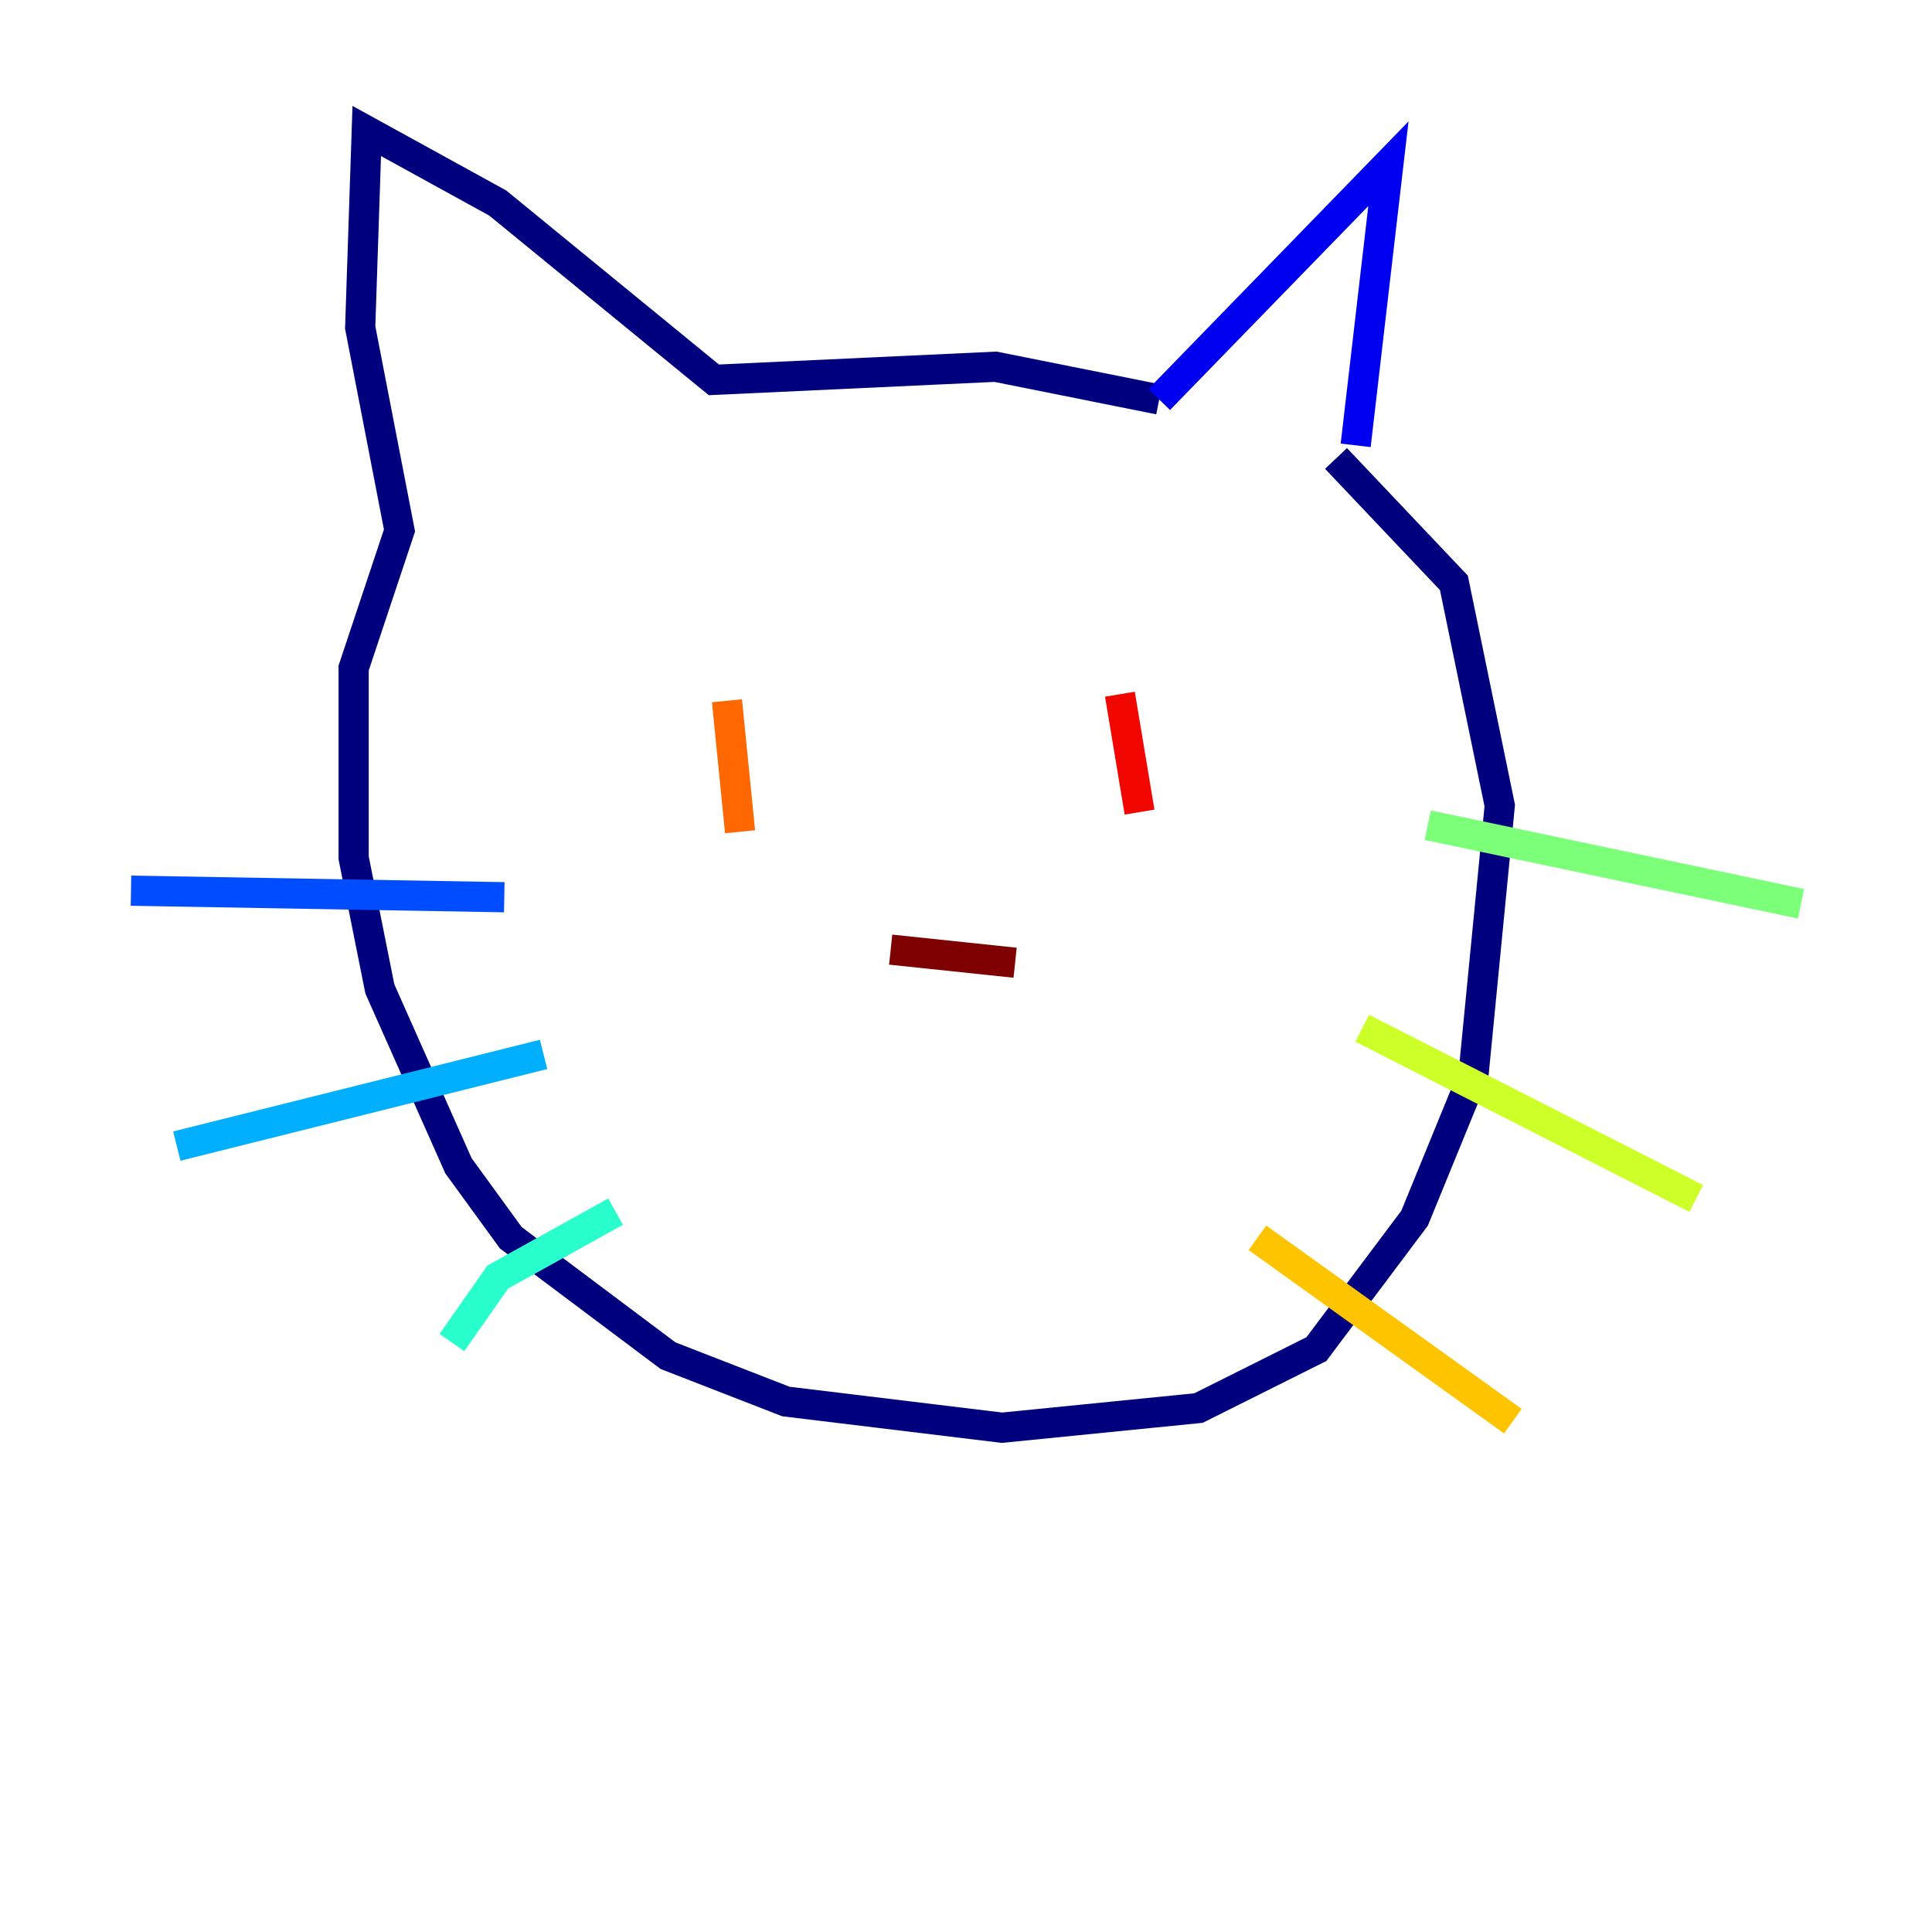 <?xml version="1.0" encoding="utf-8" ?>
<svg baseProfile="tiny" height="128" version="1.2" viewBox="0,0,128,128" width="128" xmlns="http://www.w3.org/2000/svg" xmlns:ev="http://www.w3.org/2001/xml-events" xmlns:xlink="http://www.w3.org/1999/xlink"><defs /><polyline fill="none" points="76.8,26.468 65.953,24.298 47.295,25.166 32.976,13.451 24.298,8.678 23.864,21.695 26.468,35.146 23.43,44.258 23.43,56.841 25.166,65.519 30.373,77.234 33.844,82.007 44.258,89.817 52.068,92.854 66.386,94.59 79.403,93.288 87.214,89.383 93.722,80.705 97.627,71.159 99.363,53.37 96.325,38.617 88.515,30.373" stroke="#00007f" stroke-width="2" /><polyline fill="none" points="76.8,26.468 91.986,10.848 89.817,29.505" stroke="#0000f1" stroke-width="2" /><polyline fill="none" points="33.41,59.444 8.678,59.01" stroke="#004cff" stroke-width="2" /><polyline fill="none" points="36.014,69.858 11.715,75.932" stroke="#00b0ff" stroke-width="2" /><polyline fill="none" points="40.786,80.271 32.976,84.61 29.939,88.949" stroke="#29ffcd" stroke-width="2" /><polyline fill="none" points="94.59,54.671 119.322,59.878" stroke="#7cff79" stroke-width="2" /><polyline fill="none" points="90.251,68.122 112.38,79.403" stroke="#cdff29" stroke-width="2" /><polyline fill="none" points="83.308,82.007 100.231,94.156" stroke="#ffc400" stroke-width="2" /><polyline fill="none" points="48.163,46.427 49.031,55.105" stroke="#ff6700" stroke-width="2" /><polyline fill="none" points="74.197,45.993 75.498,53.803" stroke="#f10700" stroke-width="2" /><polyline fill="none" points="67.254,63.783 59.01,62.915" stroke="#7f0000" stroke-width="2" /></svg>